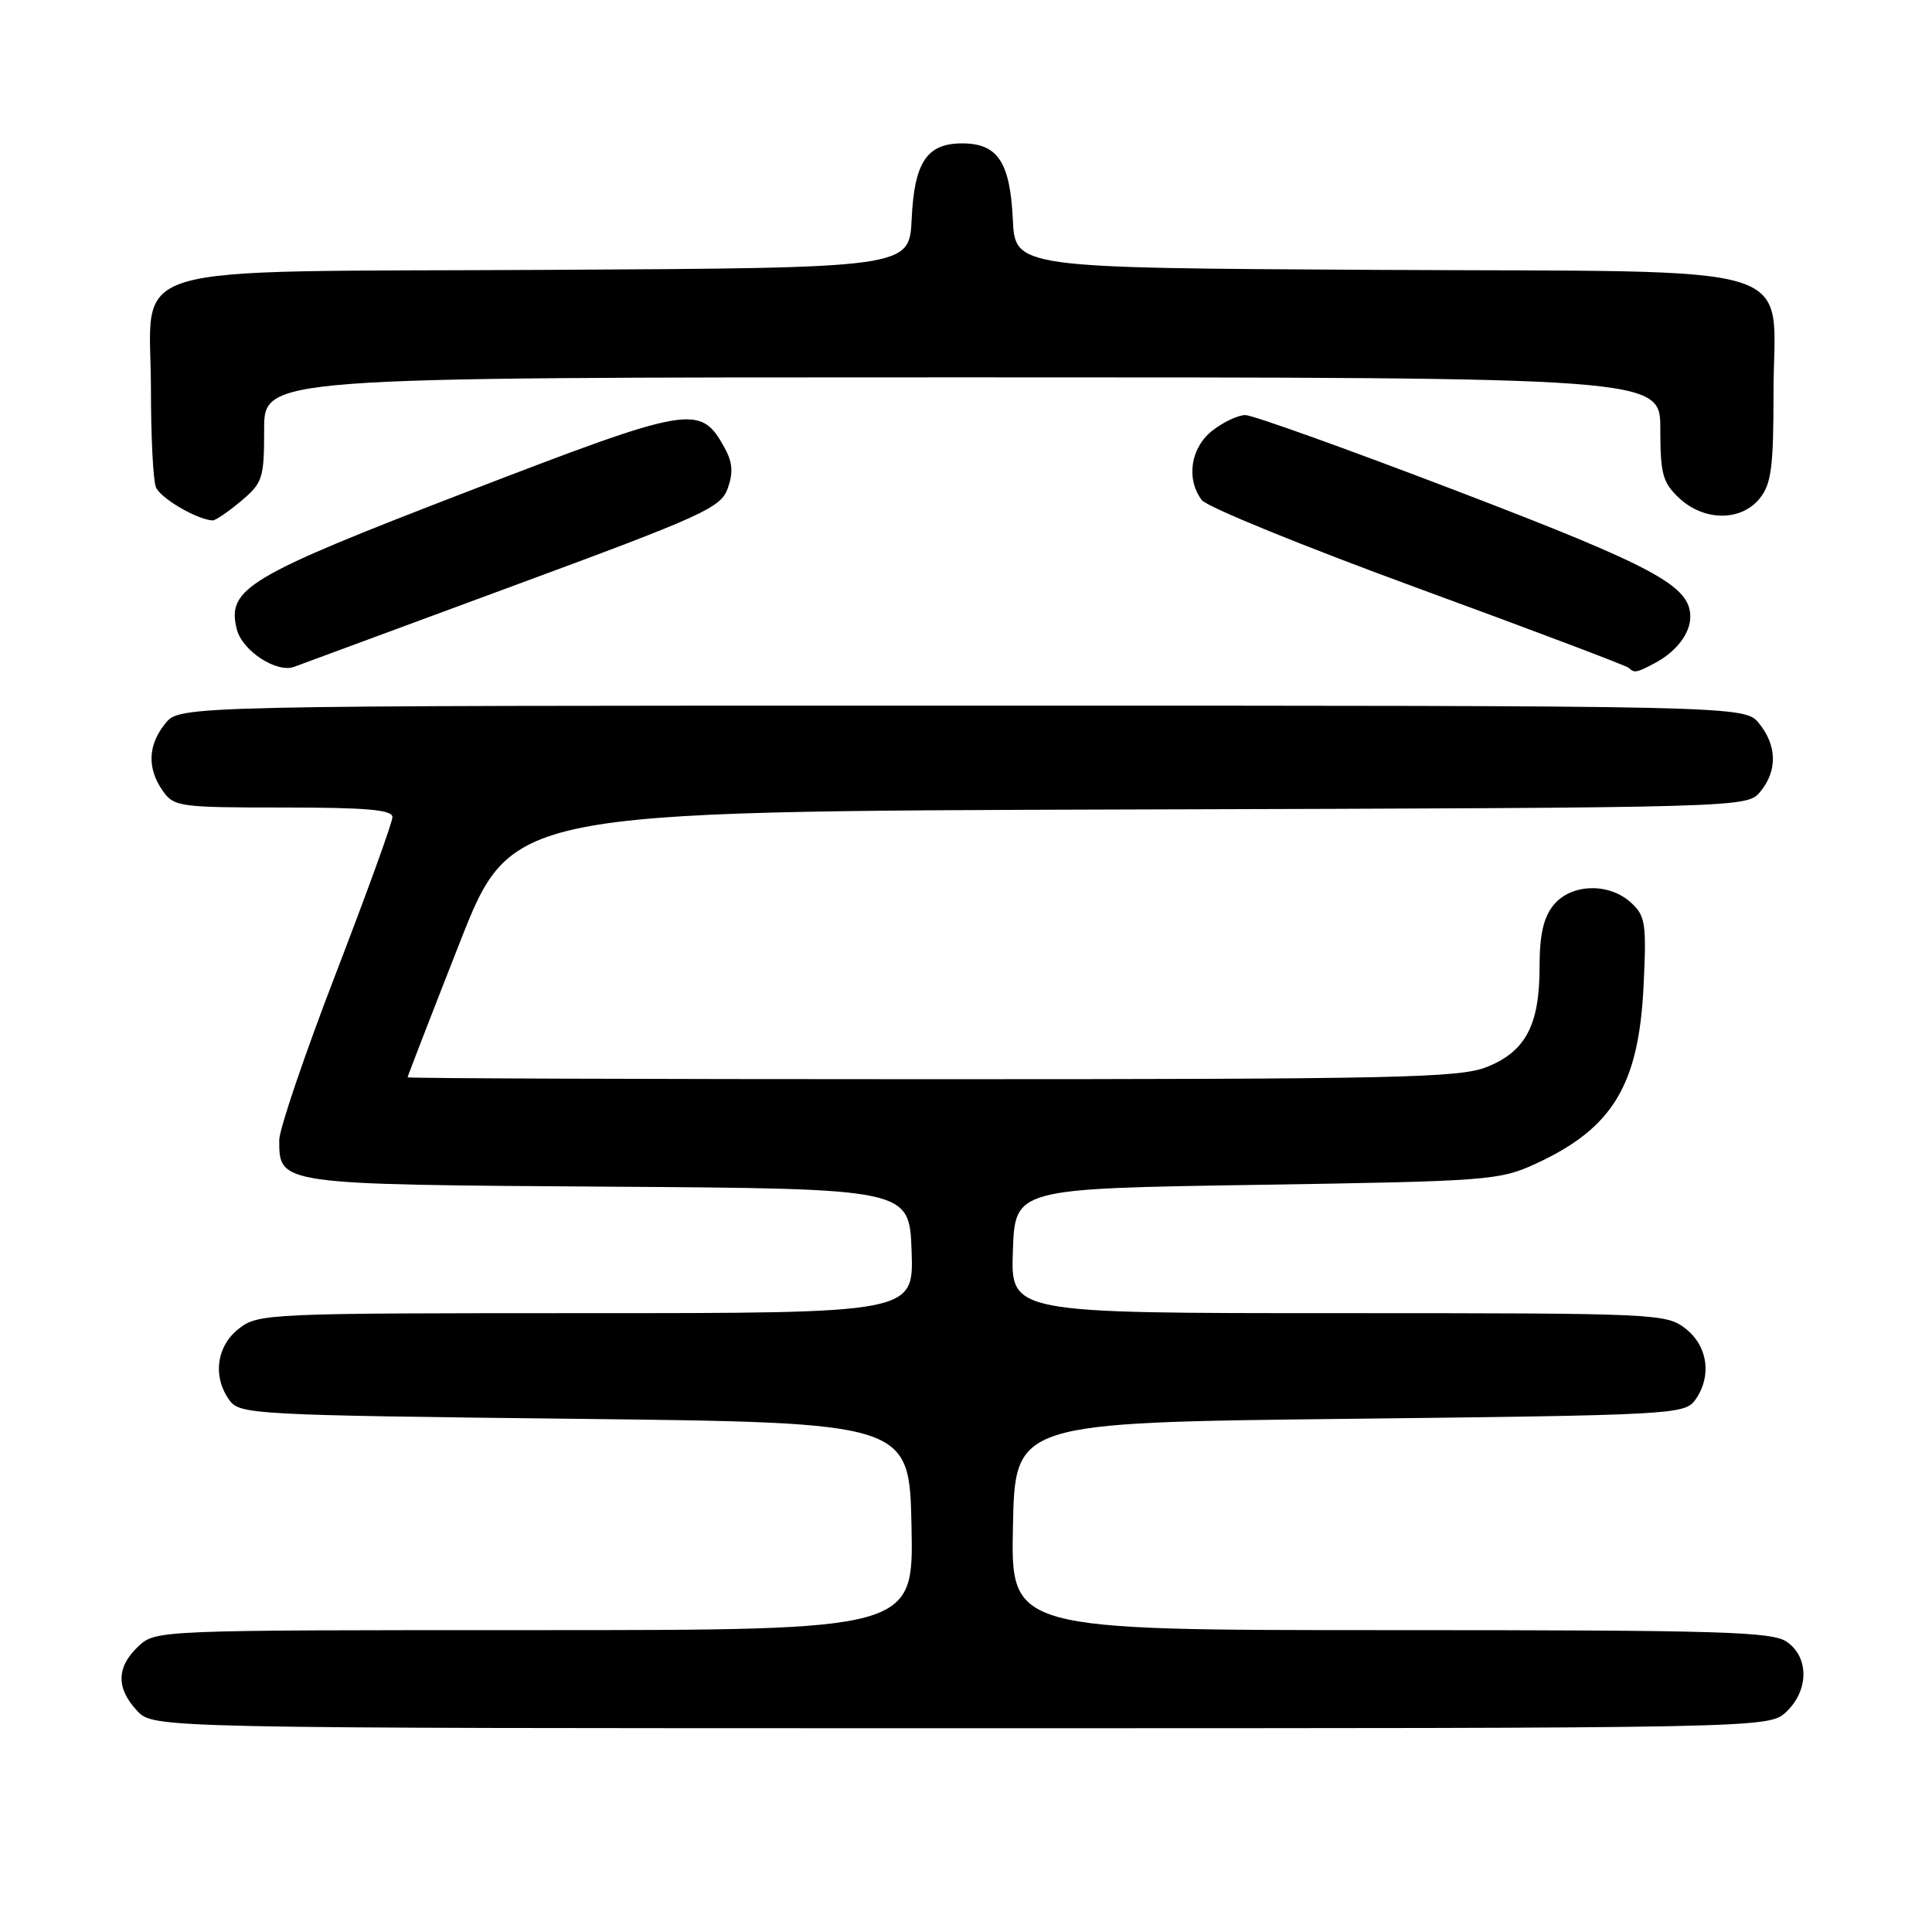 <?xml version="1.0" encoding="UTF-8" standalone="no"?>
<!DOCTYPE svg PUBLIC "-//W3C//DTD SVG 1.1//EN" "http://www.w3.org/Graphics/SVG/1.1/DTD/svg11.dtd" >
<svg xmlns="http://www.w3.org/2000/svg" xmlns:xlink="http://www.w3.org/1999/xlink" version="1.1" viewBox="0 0 256 256">
 <g >
 <path fill="currentColor"
d=" M 236.69 226.83 C 239.68 224.01 239.73 219.62 236.78 217.56 C 234.84 216.20 228.16 216.00 184.25 216.00 C 133.94 216.00 133.94 216.00 134.22 202.25 C 134.50 188.50 134.50 188.50 178.83 188.00 C 221.25 187.52 223.22 187.42 224.58 185.56 C 226.85 182.45 226.34 178.41 223.37 176.07 C 220.79 174.05 219.72 174.00 177.32 174.00 C 133.92 174.00 133.92 174.00 134.21 165.75 C 134.50 157.50 134.50 157.50 166.50 157.00 C 197.22 156.52 198.70 156.41 203.49 154.20 C 213.72 149.49 217.17 143.76 217.79 130.50 C 218.18 122.31 218.02 121.33 216.09 119.58 C 213.15 116.92 208.15 117.09 205.84 119.94 C 204.51 121.59 204.00 123.88 204.00 128.16 C 204.00 135.83 202.15 139.32 197.02 141.38 C 193.41 142.82 185.26 143.00 123.48 143.00 C 85.27 143.00 54.00 142.89 54.01 142.75 C 54.01 142.61 57.10 134.62 60.88 125.00 C 67.75 107.50 67.75 107.50 149.63 107.26 C 231.50 107.02 231.50 107.02 233.25 104.90 C 235.53 102.14 235.47 98.80 233.09 95.86 C 231.18 93.50 231.18 93.50 127.50 93.50 C 23.82 93.50 23.82 93.50 21.91 95.86 C 19.59 98.72 19.47 101.80 21.56 104.78 C 23.04 106.90 23.77 107.00 37.56 107.00 C 48.57 107.00 52.00 107.30 52.00 108.27 C 52.00 108.97 48.62 118.30 44.50 129.00 C 40.38 139.70 37.00 149.64 37.00 151.07 C 37.00 156.97 36.85 156.95 80.57 157.24 C 120.50 157.50 120.50 157.50 120.79 165.75 C 121.08 174.00 121.08 174.00 77.68 174.00 C 35.28 174.00 34.21 174.05 31.63 176.07 C 28.66 178.41 28.15 182.45 30.42 185.56 C 31.78 187.42 33.75 187.52 76.17 188.00 C 120.50 188.50 120.50 188.50 120.78 202.25 C 121.06 216.00 121.06 216.00 70.84 216.00 C 20.66 216.00 20.63 216.00 18.31 218.17 C 15.42 220.90 15.37 223.70 18.17 226.69 C 20.35 229.00 20.35 229.00 127.36 229.00 C 234.37 229.00 234.37 229.00 236.69 226.83 Z  M 67.98 77.64 C 93.35 68.28 95.53 67.28 96.44 64.68 C 97.19 62.56 97.06 61.20 95.94 59.20 C 92.76 53.53 91.50 53.76 61.86 65.17 C 32.68 76.41 30.03 78.00 31.38 83.39 C 32.10 86.24 36.69 89.24 39.00 88.35 C 39.83 88.04 52.86 83.22 67.98 77.64 Z  M 219.32 87.84 C 222.09 86.36 223.93 83.98 223.97 81.81 C 224.05 77.66 219.44 75.16 193.14 65.09 C 178.64 59.54 165.99 55.00 165.02 55.00 C 164.06 55.00 162.08 55.93 160.63 57.07 C 157.75 59.34 157.13 63.47 159.25 66.27 C 159.94 67.18 172.84 72.43 187.91 77.95 C 202.99 83.47 215.55 88.22 215.83 88.50 C 216.54 89.21 216.86 89.15 219.32 87.84 Z  M 31.92 66.41 C 34.81 63.98 35.00 63.40 35.00 56.91 C 35.00 50.00 35.00 50.00 127.50 50.00 C 220.00 50.00 220.00 50.00 220.00 56.83 C 220.00 62.81 220.31 63.94 222.49 65.99 C 225.78 69.08 230.68 69.11 233.16 66.06 C 234.71 64.13 235.00 61.96 235.00 52.06 C 235.00 34.38 240.46 36.07 182.45 35.76 C 134.50 35.50 134.50 35.50 134.20 29.02 C 133.84 21.47 132.19 19.00 127.50 19.00 C 122.81 19.00 121.16 21.47 120.80 29.02 C 120.50 35.50 120.50 35.50 72.55 35.76 C 14.65 36.07 20.00 34.46 20.00 51.59 C 20.00 57.78 20.29 63.60 20.65 64.53 C 21.20 65.98 26.06 68.84 28.17 68.96 C 28.54 68.98 30.23 67.83 31.92 66.41 Z "/>
</g>
</svg>